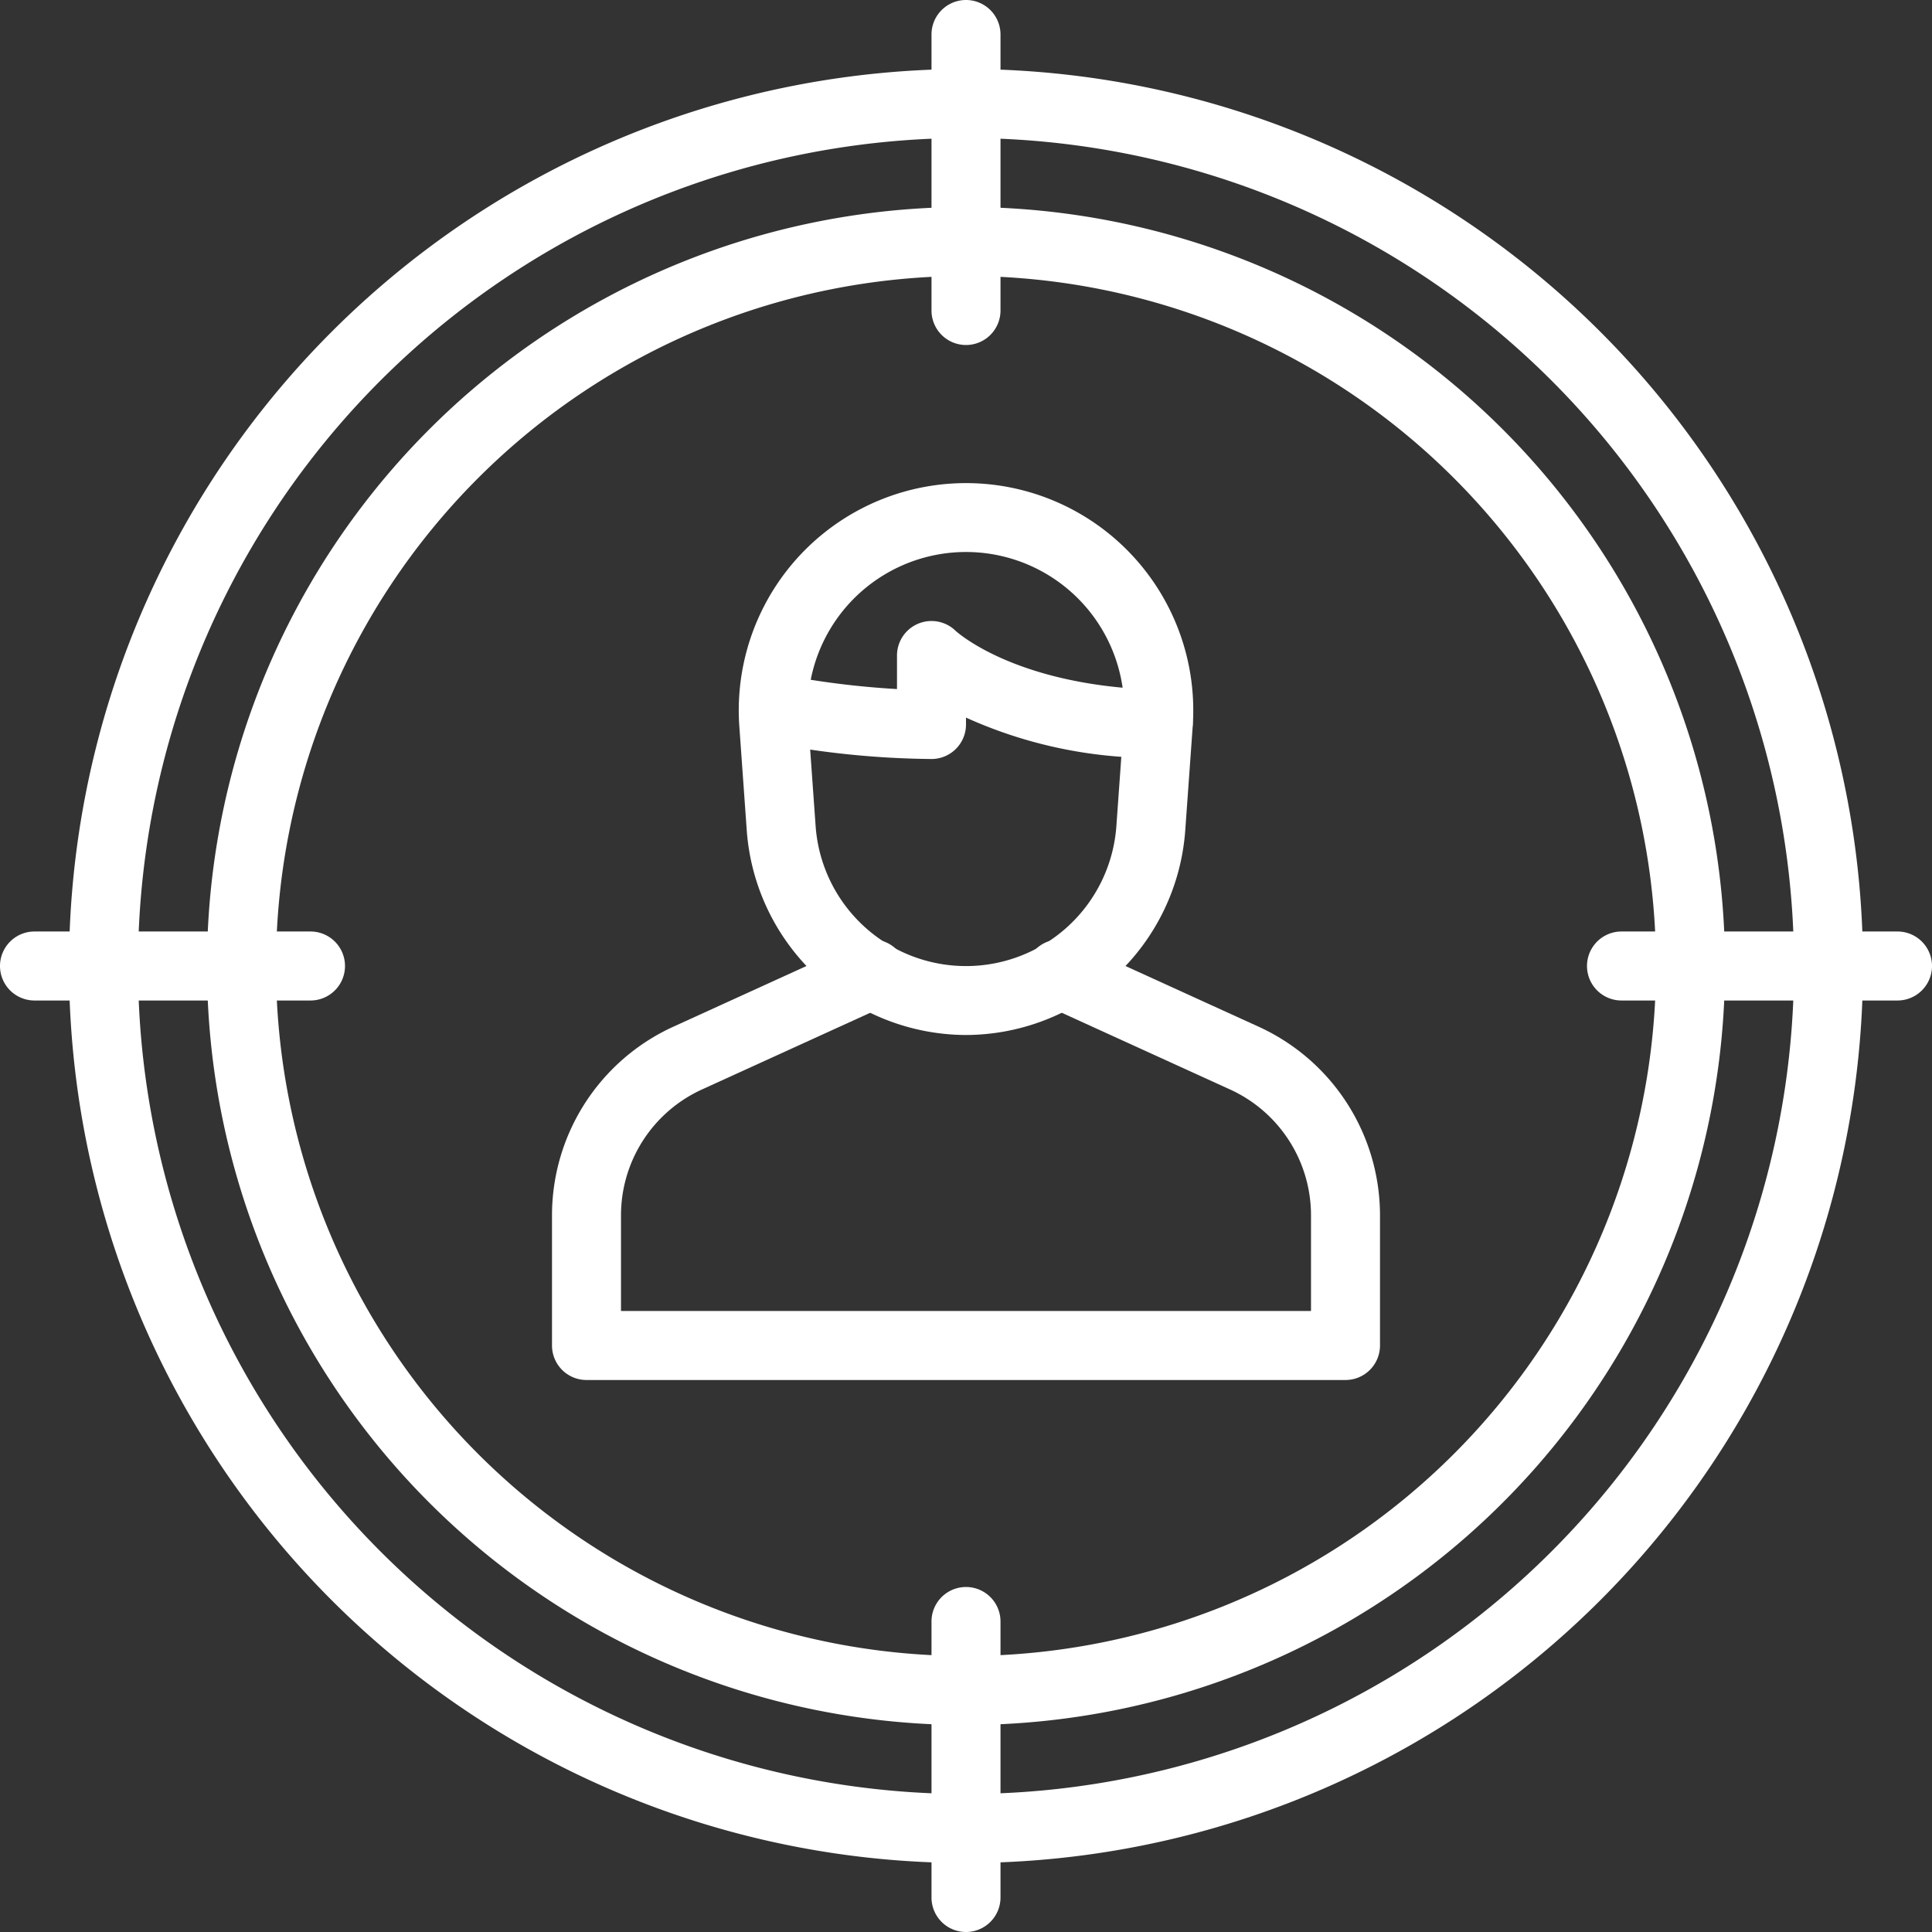 <svg xmlns="http://www.w3.org/2000/svg" width="56" height="56" viewBox="0 0 56 56"><rect x="0" y="0" width="56" height="56" fill="#333333" stroke="none"/><defs><style>.a{fill:#fff;}</style></defs><g transform="translate(-4 -4)"><path class="a" d="M32,34a6.393,6.393,0,0,1-6.354-5.916l-.216-3.028a6.587,6.587,0,1,1,13.141,0l-.217,3.028A6.393,6.393,0,0,1,32,34Zm0-14a4.587,4.587,0,0,0-4.575,4.914l.216,3.028a4.37,4.37,0,0,0,8.718,0l.216-3.028A4.587,4.587,0,0,0,32,20Z"/><path class="a" d="M43,44H21a1,1,0,0,1-1-1V39.22a6.012,6.012,0,0,1,3.516-5.46l5.329-2.429a1,1,0,1,1,.83,1.819l-5.33,2.43A4.009,4.009,0,0,0,22,39.22V42H42V39.22a4.009,4.009,0,0,0-2.344-3.64l-5.331-2.43a1,1,0,1,1,.83-1.819l5.33,2.43A6.012,6.012,0,0,1,44,39.22V43A1,1,0,0,1,43,44Z"/><path class="a" d="M31,26a25.742,25.742,0,0,1-4.767-.488,1,1,0,1,1,.374-1.965A25.483,25.483,0,0,0,30,23.973V23a1,1,0,0,1,1.707-.707c.006,0,1.466,1.36,4.946,1.65l.937.017a1,1,0,0,1-.04,2l-1-.02A13.162,13.162,0,0,1,32,24.8V25A1,1,0,0,1,31,26Z"/><path class="a" d="M32,14a1,1,0,0,1-1-1V5a1,1,0,0,1,2,0v8A1,1,0,0,1,32,14Z"/><path class="a" d="M13,33H5a1,1,0,0,1,0-2h8a1,1,0,0,1,0,2Z"/><path class="a" d="M32,60a1,1,0,0,1-1-1V51a1,1,0,0,1,2,0v8A1,1,0,0,1,32,60Z"/><path class="a" d="M59,33H51a1,1,0,0,1,0-2h8a1,1,0,0,1,0,2Z"/><path class="a" d="M32,58A26,26,0,1,1,58,32,26,26,0,0,1,32,58ZM32,8A24,24,0,1,0,56,32,24,24,0,0,0,32,8Z"/><path class="a" d="M32,54A22,22,0,1,1,54,32,22,22,0,0,1,32,54Zm0-42A20,20,0,1,0,52,32,20,20,0,0,0,32,12Z"/></g></svg>